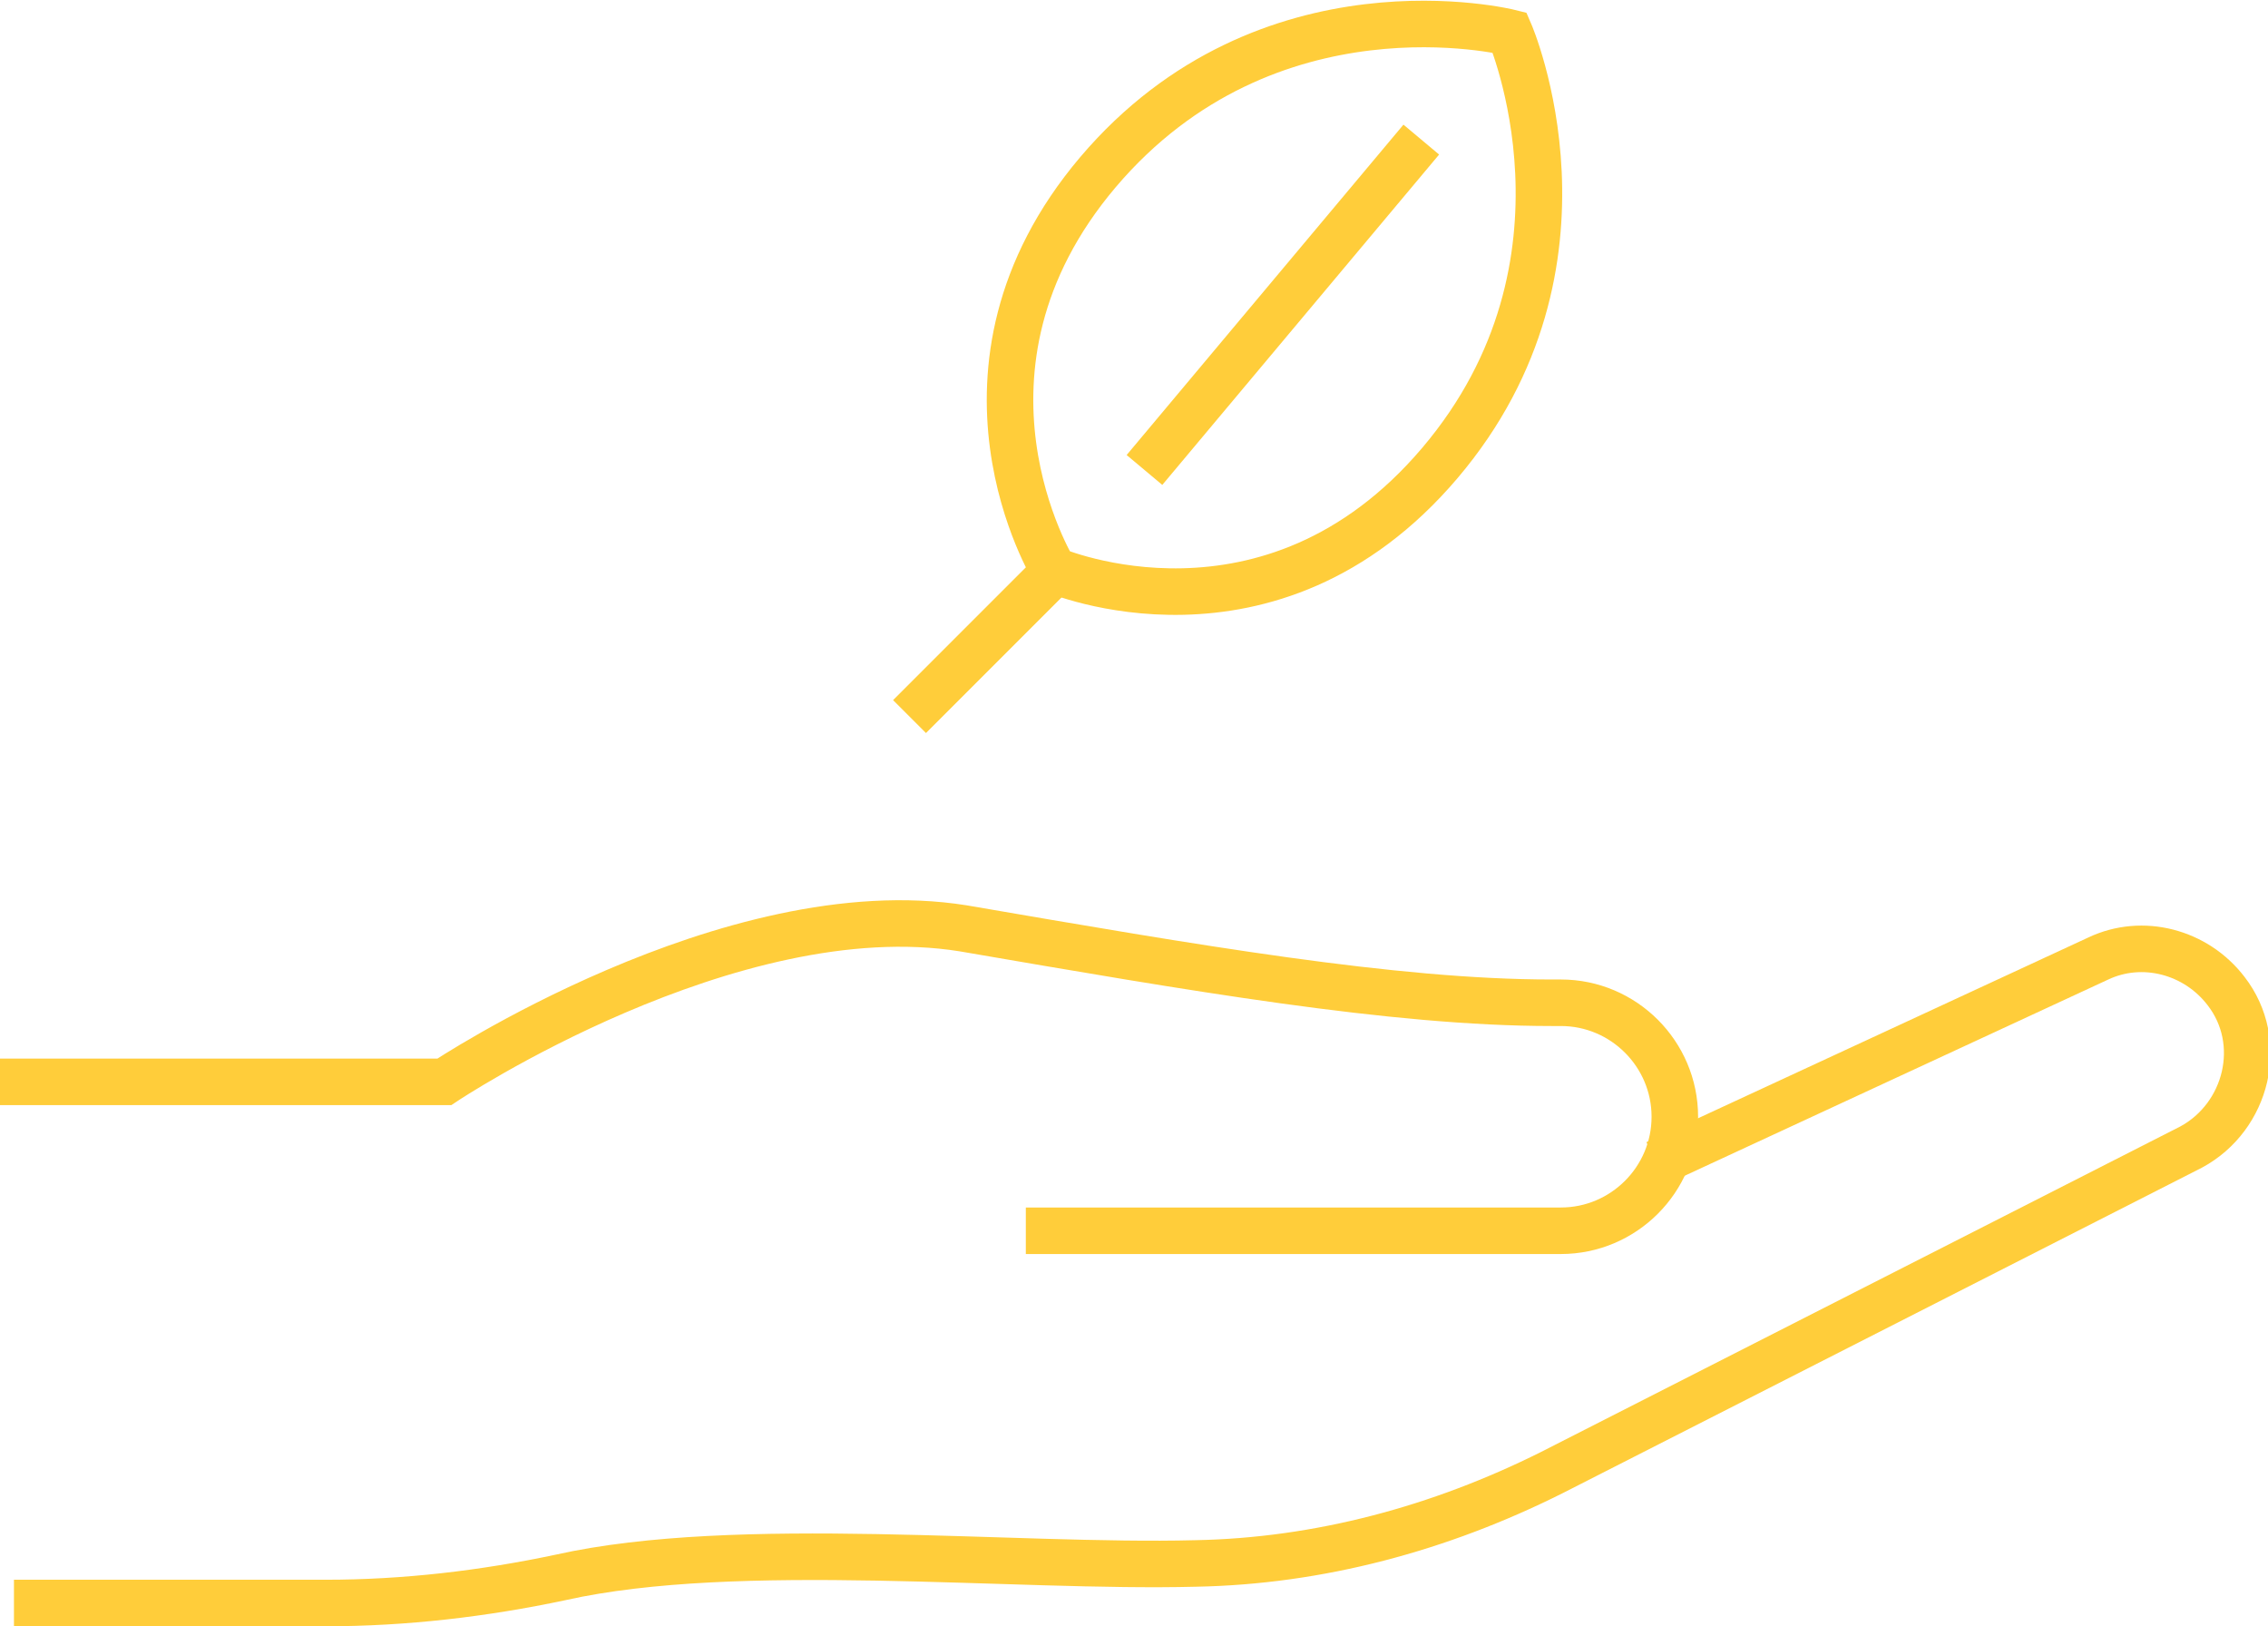 <?xml version="1.0" encoding="utf-8"?>
<!-- Generator: Adobe Illustrator 22.1.0, SVG Export Plug-In . SVG Version: 6.00 Build 0)  -->
<svg version="1.1" id="Calque_1" xmlns="http://www.w3.org/2000/svg" xmlns:xlink="http://www.w3.org/1999/xlink" x="0px" y="0px"
	 viewBox="0 0 97.5 69.9" style="enable-background:new 0 0 97.5 69.9;" xml:space="preserve">
<style type="text/css">
	.st0{fill:none;stroke:#FFCD3A;stroke-width:2;}
</style>
<title>BENEVOLE</title>
<desc>Created with Sketch.</desc>
<g id="Symbols">
	<g id="BENEVOLE" transform="translate(0, 1)">
		<path id="Stroke-1" class="st0" d="M0,45.5h19.1c0,0,12.3-8.2,22.3-6.6c9.9,1.7,18.5,3.2,25.3,3.2h0.4c2.7,0,4.9,2.2,4.9,4.9
			c0,2.7-2.2,4.9-4.9,4.9h-23"/>
		<path id="Stroke-3" class="st0" d="M71.2,49l19-8.8c1.9-0.9,4.2-0.3,5.5,1.4c1.7,2.2,0.9,5.4-1.5,6.7l-27.5,14
			c-4.8,2.4-10,3.8-15.3,3.9c-7.8,0.2-19.7-1.1-27.3,0.6c-3.3,0.7-6.7,1.1-10.1,1.1H0.6"/>
		<path id="Stroke-5" class="st0" d="M39.1,29.8l6.4-6.4"/>
		<path id="Stroke-7" class="st0" d="M64.9,0.4c0,0,4.3,9.9-3,18.5c-7.3,8.6-16.6,4.6-16.6,4.6S40,14.9,47.2,6.4
			C54.5-2.2,64.9,0.4,64.9,0.4z"/>
		<path id="Stroke-9" class="st0" d="M61.1,5L49.2,19.2"/>
	</g>
</g>
</svg>
